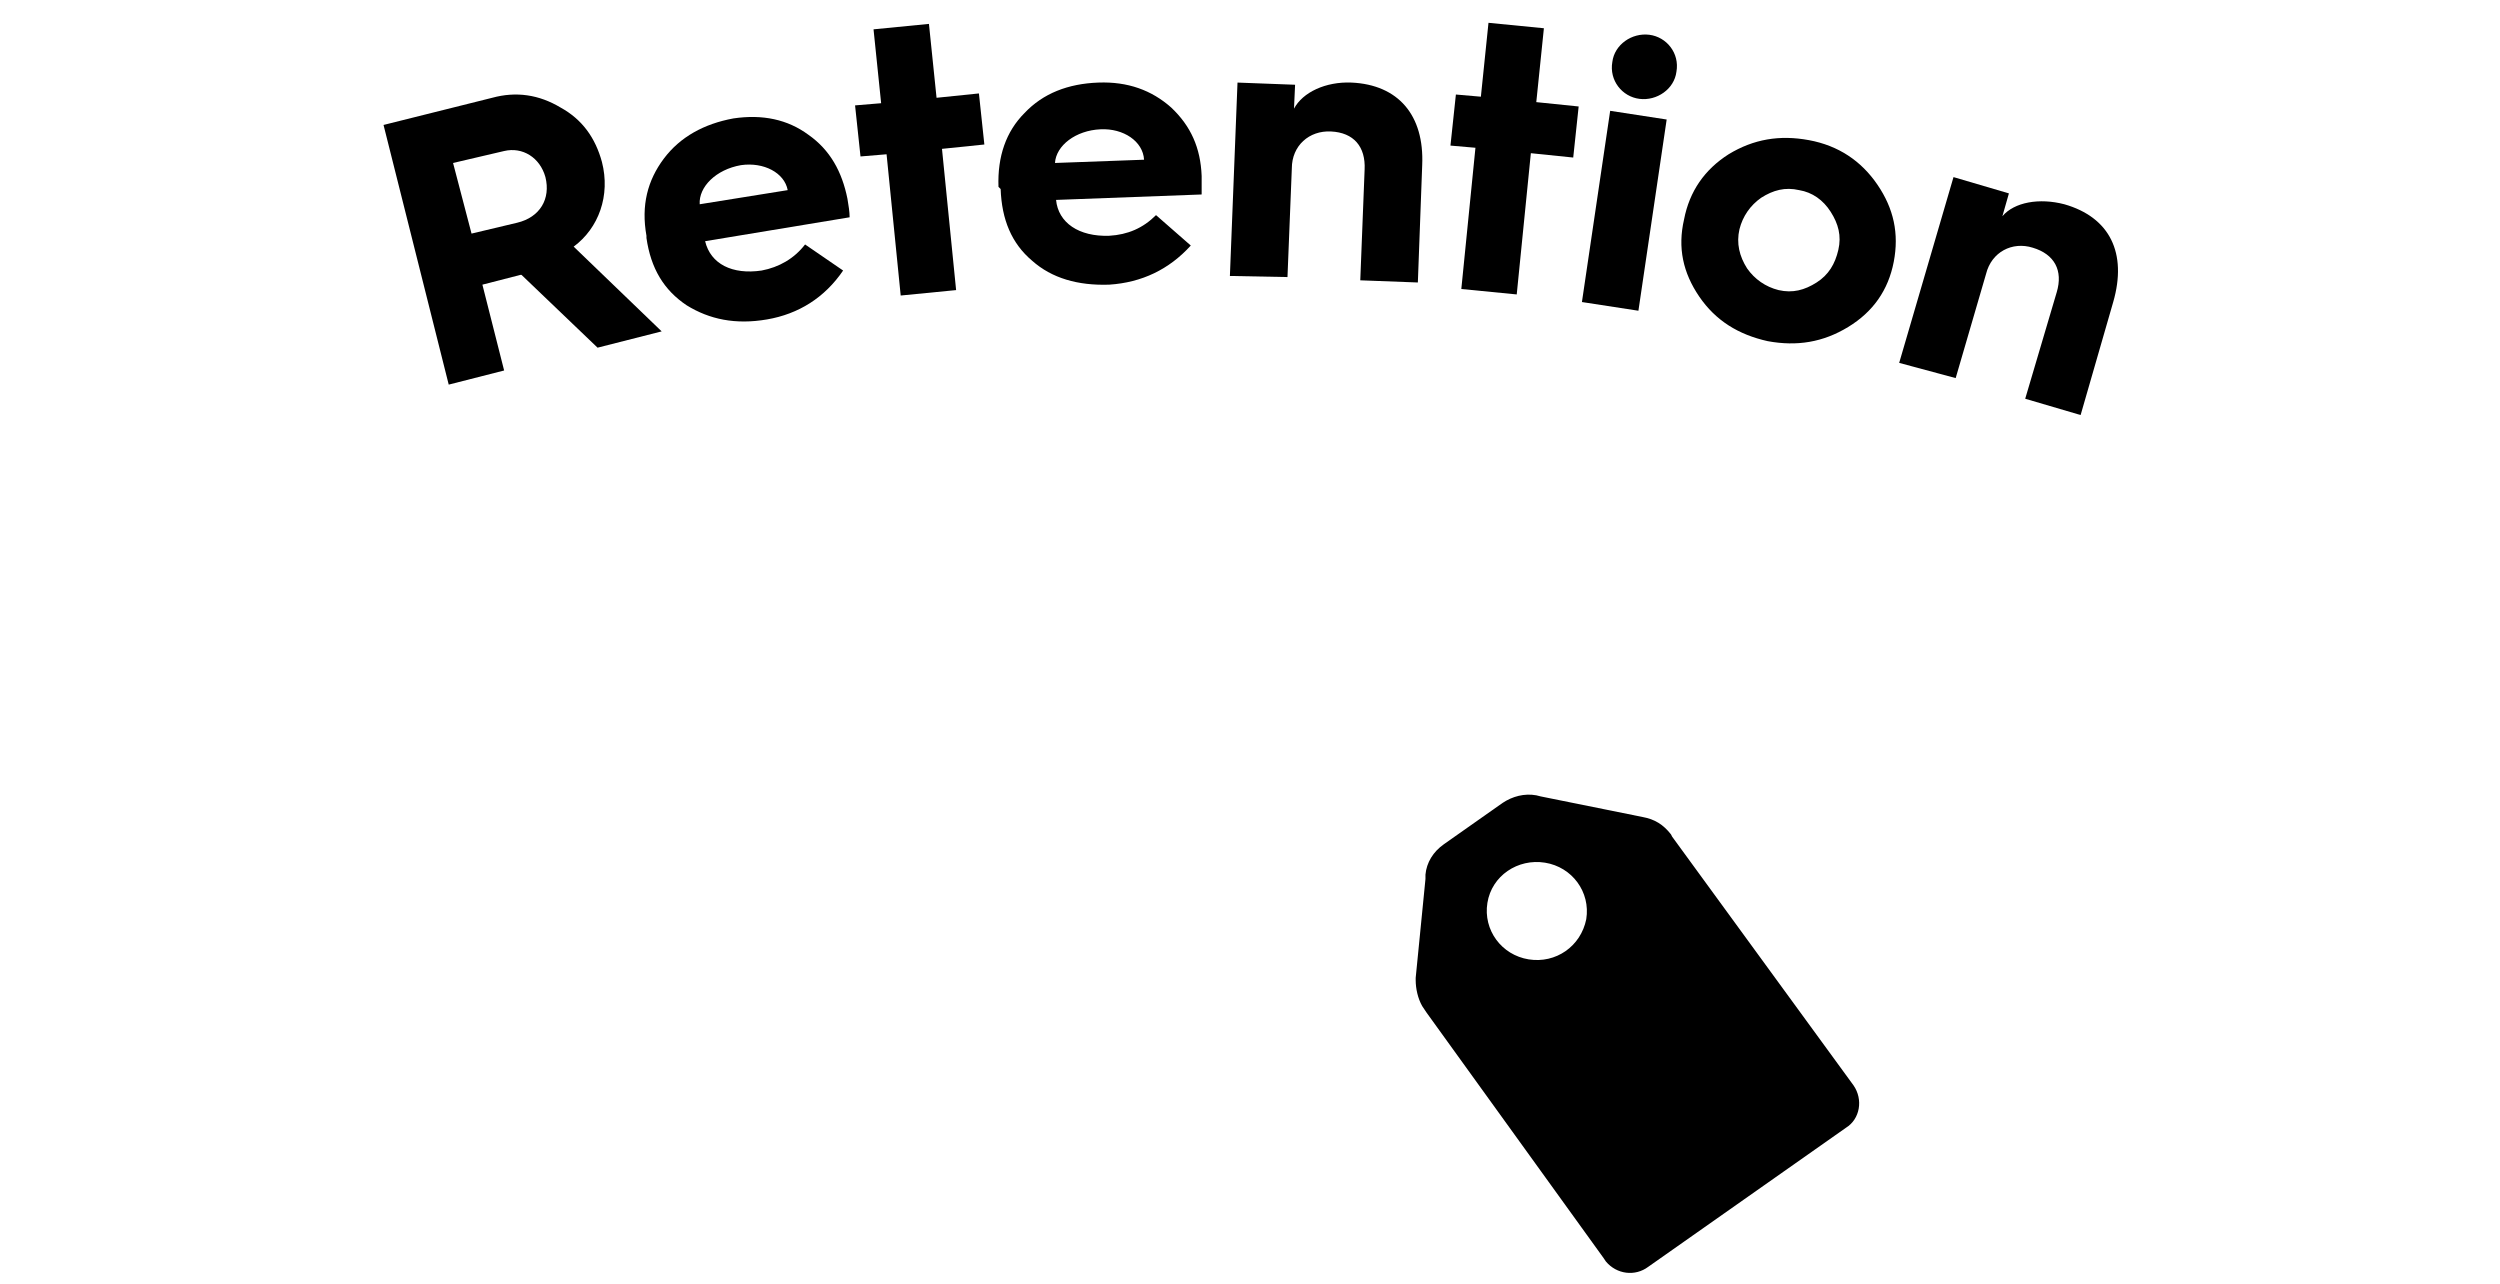 <?xml version="1.0" encoding="utf-8"?>
<!-- Generator: Adobe Illustrator 25.2.0, SVG Export Plug-In . SVG Version: 6.00 Build 0)  -->
<svg version="1.1" id="Layer_1" xmlns="http://www.w3.org/2000/svg" xmlns:xlink="http://www.w3.org/1999/xlink" x="0px" y="0px"
	 viewBox="0 0 230.1 118.2" style="enable-background:new 0 0 230.1 118.2;" xml:space="preserve">
<g>
	<path d="M170.6,99.9L153.9,77l-0.1-0.2l0,0c-0.7-0.9-1.5-1.4-2.6-1.6l-9.4-1.9l-0.4-0.1c-1.1-0.2-2.2,0.1-3.1,0.7l-5.4,3.8
		c-1,0.7-1.6,1.7-1.7,2.8l0,0l0,0.4l-0.9,9.1l0,0.2c0,0.8,0.2,1.7,0.6,2.4l0.4,0.6l16.3,22.6l0.2,0.3c1,1.2,2.7,1.4,3.9,0.5
		l18.2-12.8C171.2,103,171.5,101.2,170.6,99.9z M140.7,88.3c-2.5-0.4-4.2-2.7-3.8-5.2c0.4-2.5,2.8-4.1,5.3-3.7
		c2.5,0.4,4.2,2.7,3.8,5.2C145.5,87.1,143.2,88.7,140.7,88.3z"/>
	<g>
		<path d="M41.3,35.4l-6-23.9l10-2.5c2.2-0.6,4.3-0.3,6.3,0.9c2,1.1,3.2,2.8,3.8,5c0.8,3.1-0.3,6.1-2.6,7.8l8.1,7.8L55,32l-7-6.7
			l-0.1,0l-3.5,0.9l2,7.9L41.3,35.4L41.3,35.4z M43.4,21.5l4.2-1c2.1-0.5,3.1-2.2,2.6-4.2c-0.5-1.8-2.1-2.8-3.8-2.4L41.7,15
			L43.4,21.5L43.4,21.5z"/>
		<path d="M59.5,21.7c-0.5-2.8,0.1-5.1,1.6-7.1c1.5-2,3.7-3.2,6.4-3.7c2.7-0.4,5,0.1,6.9,1.5c2,1.4,3.1,3.4,3.6,5.9
			c0.1,0.6,0.2,1.2,0.2,1.7l-13.3,2.2c0.5,2.1,2.5,3.1,5.2,2.7c1.6-0.3,3-1.1,4-2.4l3.5,2.4c-1.7,2.5-4.1,4-7,4.5
			c-2.9,0.5-5.3,0-7.4-1.3c-2.1-1.4-3.3-3.4-3.7-6.2L59.5,21.7L59.5,21.7z M72.5,17.5c-0.3-1.6-2.2-2.6-4.3-2.3
			c-2.3,0.4-3.9,2-3.8,3.6L72.5,17.5L72.5,17.5z"/>
		<path d="M82.9,27.2l-1.3-13l-2.4,0.2l-0.5-4.7l2.4-0.2l-0.7-6.8l5.1-0.5L86.2,9l3.9-0.4l0.5,4.7l-3.9,0.4l1.3,13L82.9,27.2
			L82.9,27.2z"/>
		<path d="M91.9,17.2c-0.1-2.8,0.7-5.1,2.4-6.8c1.7-1.8,4-2.7,6.8-2.8c2.7-0.1,4.9,0.7,6.7,2.3c1.8,1.7,2.7,3.7,2.8,6.3
			c0,0.6,0,1.2,0,1.7l-13.4,0.5c0.2,2.1,2.1,3.4,4.9,3.3c1.7-0.1,3.1-0.7,4.3-1.9l3.2,2.8c-2,2.2-4.5,3.4-7.5,3.6
			c-2.9,0.1-5.3-0.6-7.1-2.2c-1.9-1.6-2.8-3.8-2.9-6.6L91.9,17.2L91.9,17.2z M105.3,14.7c-0.1-1.7-1.9-2.9-4-2.8
			c-2.3,0.1-4.1,1.5-4.2,3.1L105.3,14.7L105.3,14.7z"/>
		<path d="M113.2,25.4l0.7-17.8l5.3,0.2l-0.1,2.2c0.8-1.5,2.9-2.5,5.3-2.4c4.3,0.2,6.7,3,6.5,7.6l-0.4,10.8l-5.3-0.2l0.4-10.2
			c0.1-2.1-1-3.4-3.1-3.5c-2-0.1-3.6,1.3-3.6,3.4l-0.4,10L113.2,25.4L113.2,25.4z"/>
		<path d="M134.5,26.6l1.3-13l-2.3-0.2l0.5-4.7l2.3,0.2l0.7-6.8l5.1,0.5l-0.7,6.8l3.9,0.4l-0.5,4.7l-3.9-0.4l-1.3,13L134.5,26.6z"/>
		<path d="M151.8,3.2c1.6,0.2,2.8,1.7,2.5,3.4c-0.2,1.6-1.8,2.7-3.4,2.5c-1.6-0.2-2.8-1.7-2.5-3.4C148.6,4.1,150.2,3,151.8,3.2z
			 M145.6,27.8l2.6-17.6l5.2,0.8l-2.6,17.6L145.6,27.8z"/>
		<path d="M172.8,17c1.5,2.2,2,4.5,1.5,7.1c-0.5,2.6-1.9,4.6-4.2,6c-2.3,1.4-4.7,1.8-7.4,1.3c-2.7-0.6-4.8-1.9-6.3-4.1
			c-1.5-2.2-2-4.5-1.4-7.1c0.5-2.6,1.9-4.6,4.1-6c2.3-1.4,4.7-1.8,7.4-1.3C169.2,13.4,171.3,14.8,172.8,17z M160.8,24.7
			c0.7,1,1.7,1.7,2.9,2c1.3,0.3,2.4,0,3.5-0.7c1.1-0.7,1.7-1.7,2-3c0.3-1.3,0-2.4-0.7-3.5c-0.7-1.1-1.7-1.8-2.9-2
			c-1.3-0.3-2.4,0-3.5,0.7c-1,0.7-1.7,1.7-2,2.9C159.8,22.4,160.1,23.6,160.8,24.7L160.8,24.7z"/>
		<path d="M174.8,33.4l5-17.1l5.1,1.5l-0.6,2.1c1.1-1.3,3.4-1.7,5.7-1.1c4.2,1.2,5.8,4.5,4.5,9l-3,10.4l-5.1-1.5l2.9-9.8
			c0.6-2-0.2-3.5-2.2-4.1c-1.9-0.6-3.8,0.4-4.3,2.4l-2.8,9.6L174.8,33.4L174.8,33.4z"/>
	</g>
</g>
</svg>
